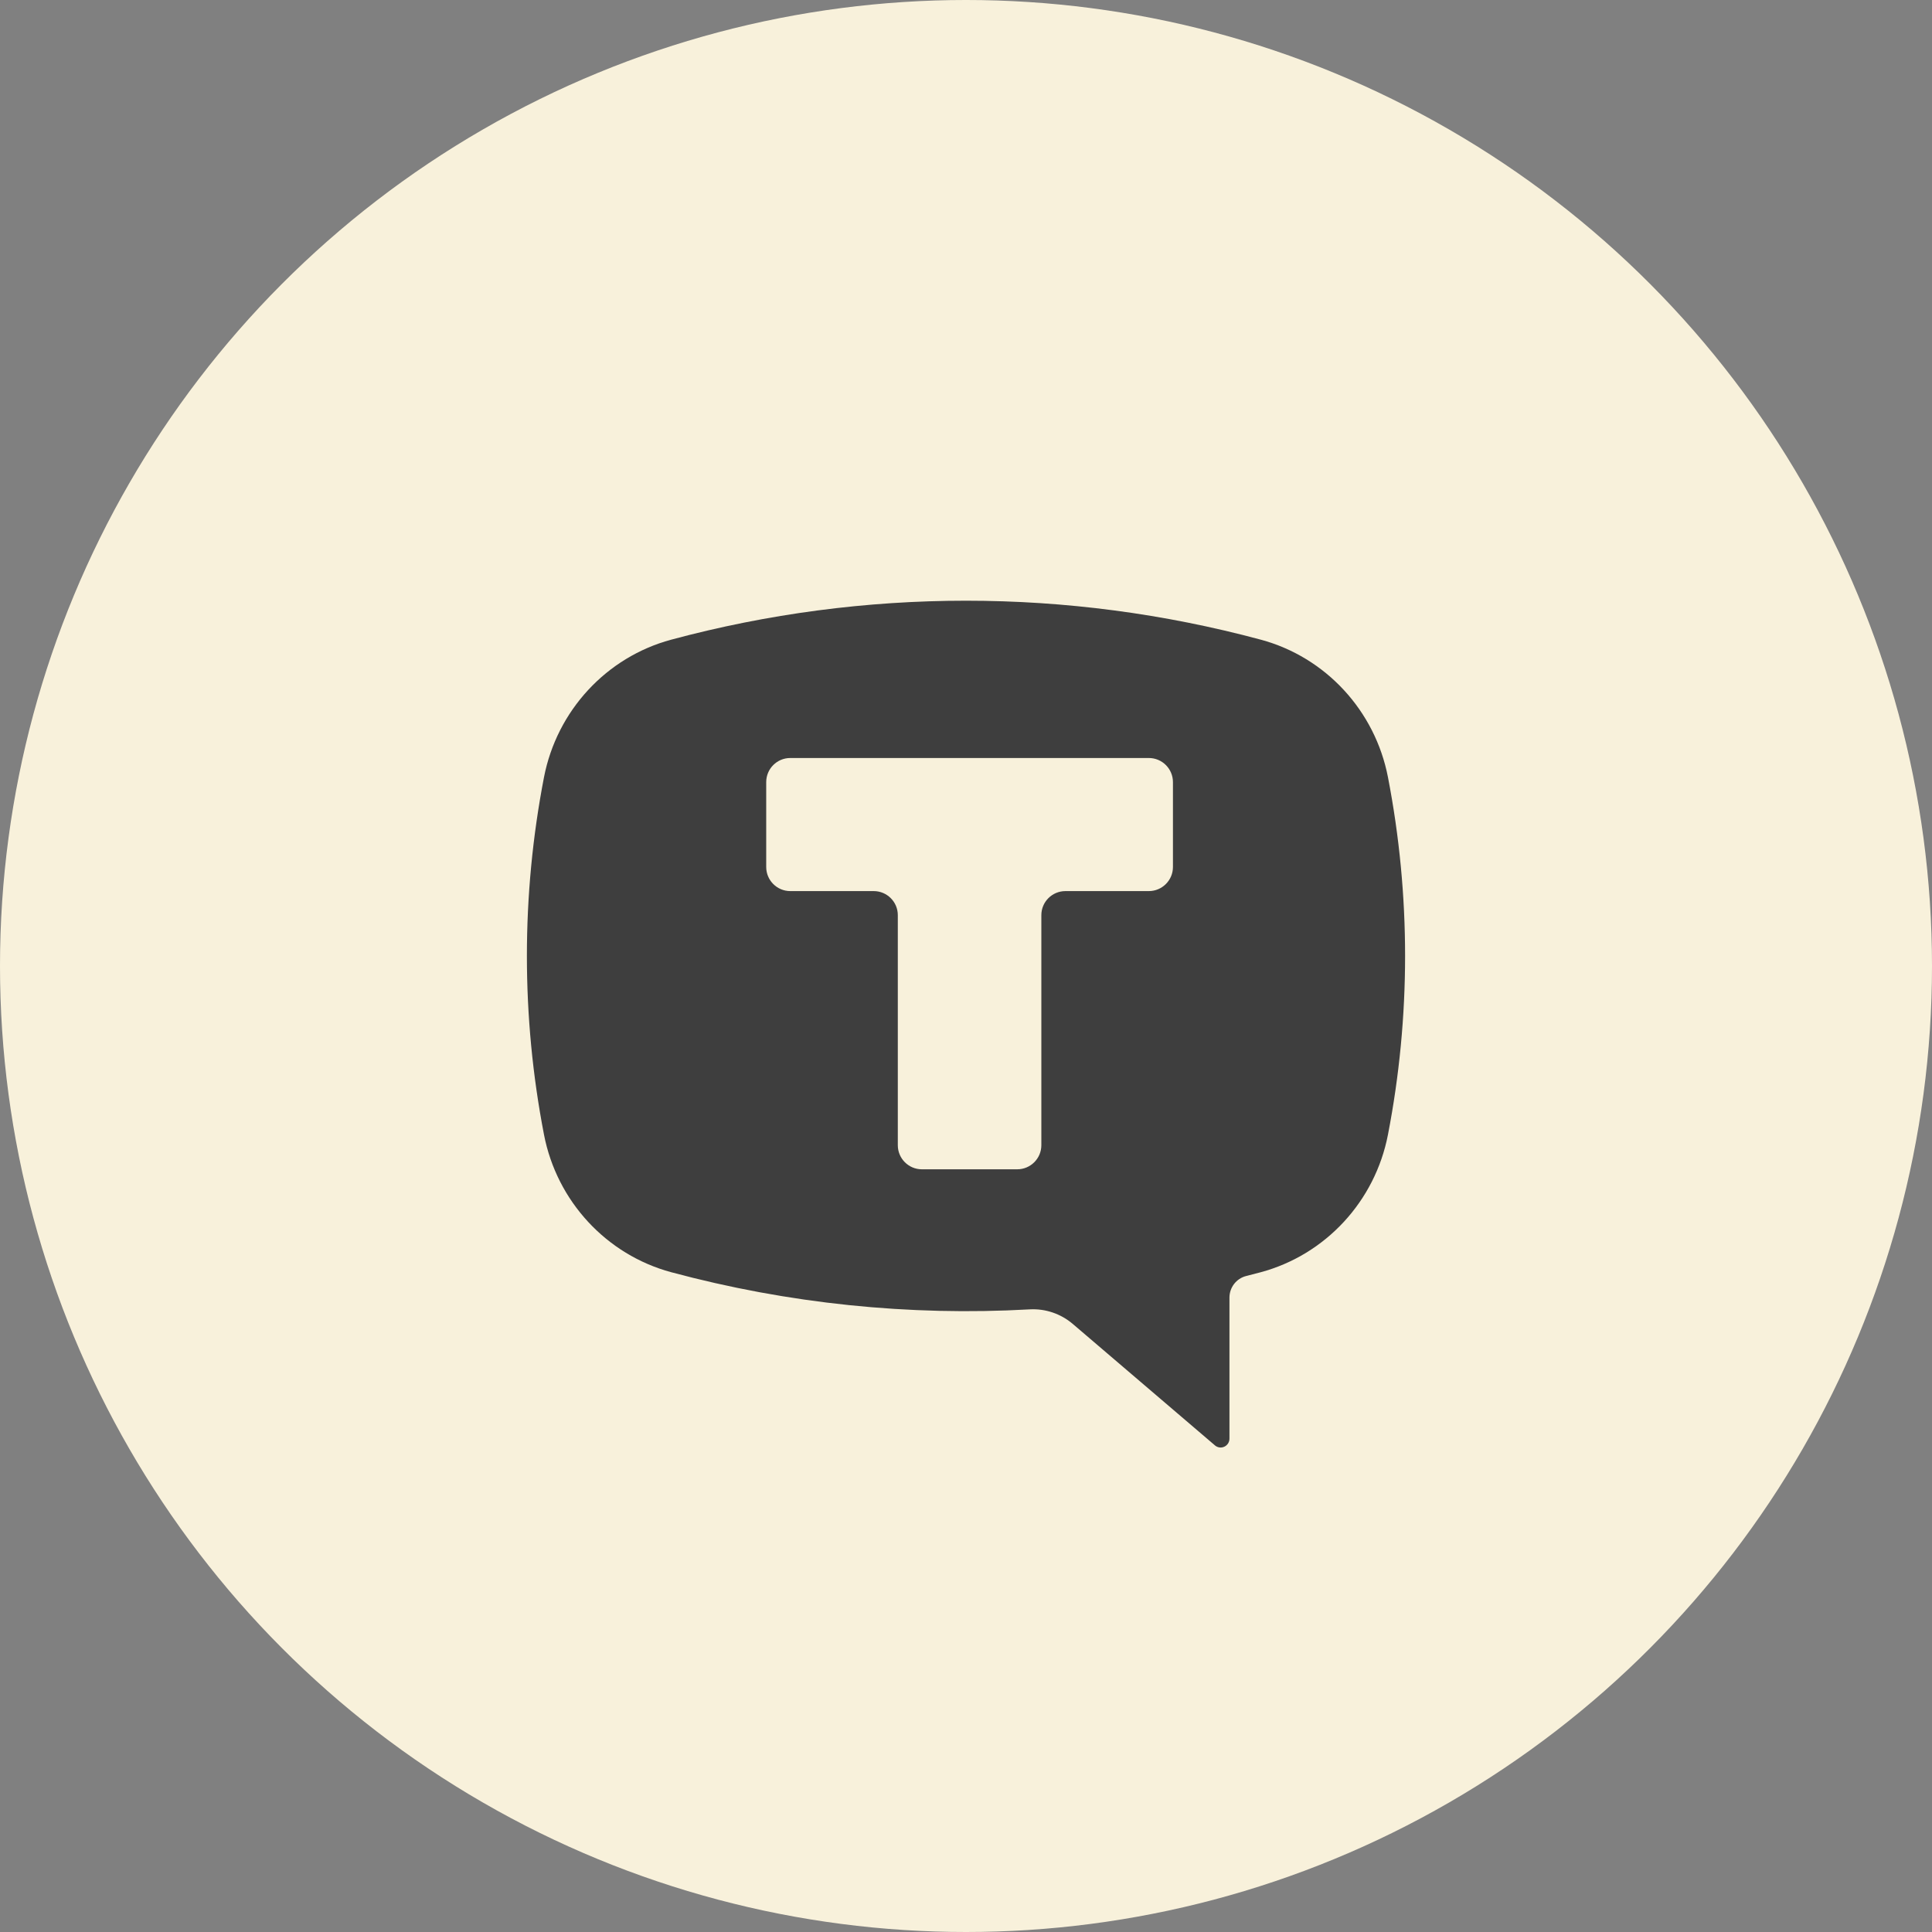 <svg width="44" height="44" viewBox="0 0 44 44" fill="none" xmlns="http://www.w3.org/2000/svg">
<rect x="0" y="0" width="44" height="44" fill="#808080" stroke="none"/>
<circle cx="22" cy="22" r="22" fill="#F8F1DB"/>
<path fill-rule="evenodd" clip-rule="evenodd" d="M28.713 14.568C24.314 13.385 19.685 13.385 15.287 14.568C13.81 14.965 12.683 16.185 12.389 17.701C11.87 20.389 11.87 23.153 12.389 25.84C12.682 27.357 13.81 28.576 15.287 28.974C17.947 29.689 20.702 29.975 23.451 29.82C23.807 29.8 24.159 29.919 24.432 30.152L27.671 32.919C27.73 32.969 27.814 32.981 27.884 32.947C27.955 32.914 28 32.843 28 32.764V29.552C28 29.321 28.156 29.118 28.378 29.061C28.49 29.033 28.602 29.004 28.713 28.974C30.19 28.576 31.317 27.357 31.61 25.84C32.13 23.153 32.13 20.389 31.61 17.701C31.317 16.185 30.19 14.965 28.713 14.568ZM26.164 17.263C26.467 17.263 26.713 17.509 26.713 17.812V19.745C26.713 20.048 26.467 20.294 26.164 20.294H24.265C23.962 20.294 23.716 20.539 23.716 20.842V26.081C23.716 26.384 23.47 26.63 23.167 26.63H20.995C20.692 26.63 20.447 26.384 20.447 26.081V20.842C20.447 20.539 20.201 20.294 19.898 20.294H17.998C17.695 20.294 17.45 20.048 17.45 19.745V17.812C17.45 17.509 17.695 17.263 17.998 17.263H26.164Z" fill="#3E3E3E"/>
</svg>
